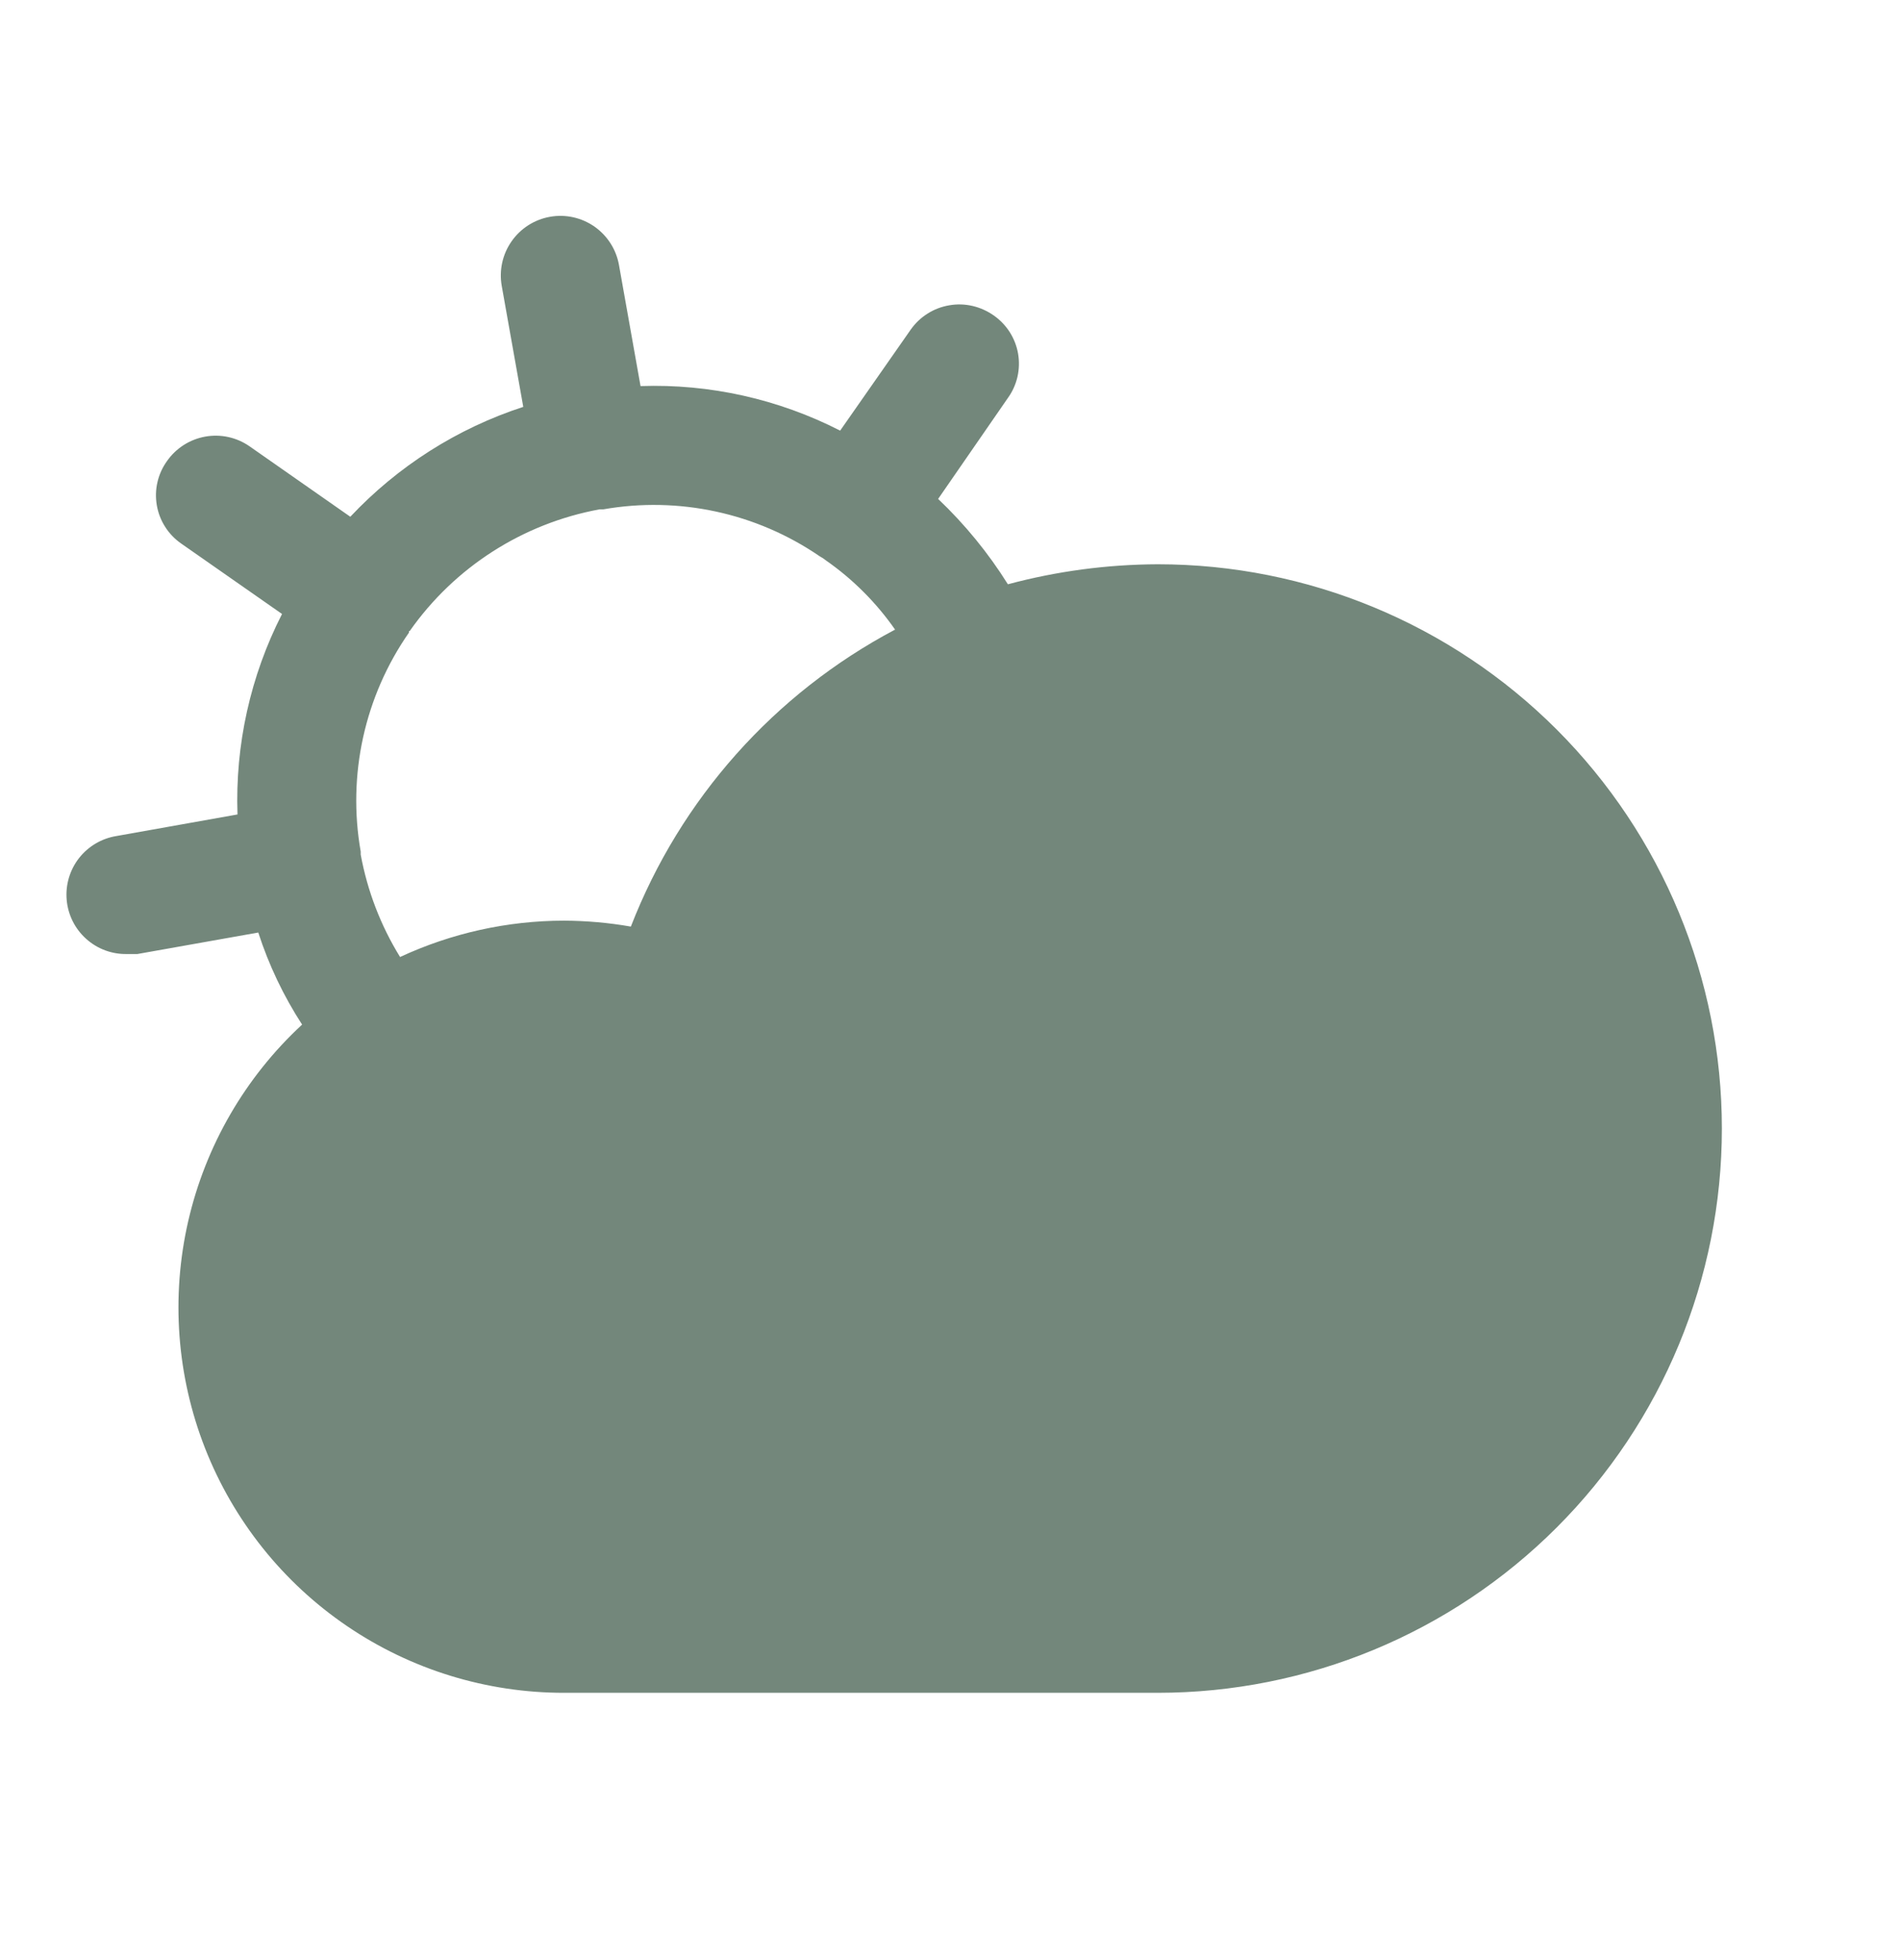 <svg width="32" height="33" viewBox="0 0 32 33" fill="none" xmlns="http://www.w3.org/2000/svg">
<g id="CloudSun">
<path id="Vector" d="M19.5 9.5C18.647 9.503 17.799 9.616 16.975 9.837C16.646 9.311 16.251 8.828 15.8 8.4L16.975 6.7C17.052 6.594 17.106 6.473 17.136 6.345C17.165 6.218 17.169 6.086 17.147 5.956C17.125 5.827 17.077 5.704 17.007 5.593C16.937 5.483 16.845 5.387 16.738 5.312C16.63 5.236 16.509 5.181 16.38 5.151C16.252 5.121 16.118 5.117 15.988 5.14C15.858 5.162 15.733 5.209 15.622 5.28C15.51 5.35 15.414 5.442 15.338 5.55L14.15 7.25C13.111 6.719 11.954 6.46 10.788 6.5L10.425 4.462C10.379 4.201 10.23 3.968 10.012 3.815C9.794 3.663 9.524 3.603 9.263 3.65C9.001 3.696 8.768 3.845 8.616 4.063C8.463 4.281 8.404 4.551 8.45 4.812L8.813 6.85C7.702 7.212 6.7 7.849 5.9 8.7L4.2 7.512C3.983 7.362 3.715 7.304 3.455 7.351C3.195 7.398 2.964 7.546 2.813 7.762C2.736 7.869 2.681 7.989 2.652 8.117C2.622 8.245 2.619 8.377 2.641 8.506C2.663 8.635 2.71 8.758 2.781 8.869C2.851 8.98 2.943 9.075 3.05 9.15L4.75 10.337C4.217 11.38 3.959 12.542 4 13.712L1.963 14.075C1.712 14.115 1.487 14.248 1.331 14.447C1.175 14.647 1.101 14.898 1.123 15.15C1.145 15.402 1.262 15.637 1.451 15.806C1.639 15.976 1.884 16.067 2.138 16.062H2.313L4.35 15.7C4.527 16.247 4.775 16.768 5.088 17.25C4.129 18.136 3.461 19.291 3.169 20.563C2.878 21.835 2.977 23.166 3.453 24.381C3.93 25.596 4.762 26.64 5.841 27.374C6.92 28.109 8.195 28.501 9.5 28.5H19.5C22.02 28.5 24.436 27.499 26.218 25.717C27.999 23.936 29 21.52 29 19C29 16.48 27.999 14.064 26.218 12.282C24.436 10.501 22.02 9.5 19.5 9.5ZM6.075 14.387V14.337C5.848 13.049 6.14 11.723 6.888 10.65V10.625H6.9C7.656 9.548 8.806 8.812 10.1 8.575H10.163C11.431 8.353 12.737 8.635 13.8 9.362L13.863 9.4L13.913 9.437C14.366 9.753 14.759 10.147 15.075 10.6C13.039 11.677 11.459 13.452 10.625 15.6C10.254 15.535 9.877 15.502 9.5 15.5C8.546 15.501 7.603 15.71 6.738 16.112C6.412 15.584 6.187 14.999 6.075 14.387Z" fill="#73877B"/>
</g>
</svg>
